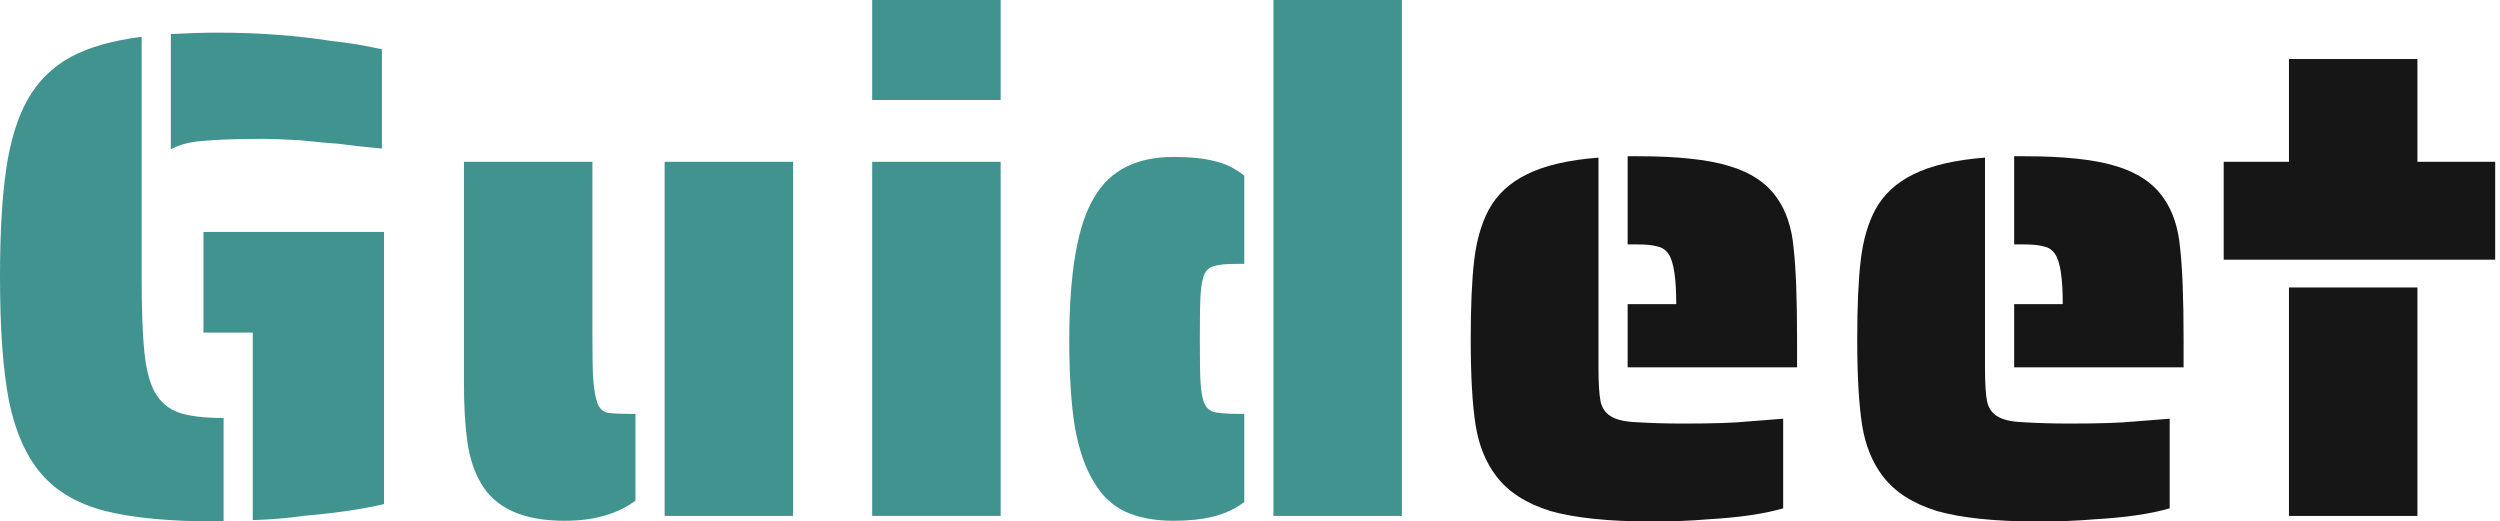 <svg width="163" height="34" viewBox="0 0 163 34" fill="none" xmlns="http://www.w3.org/2000/svg">
<path d="M144.985 10.549H149.24V3.848H157.616V10.549H162.686V16.932H144.985V10.549ZM149.24 18.743H157.616V33.638H149.24V18.743Z" fill="#161616"/>
<path d="M131.323 19.829H134.492C134.492 18.139 134.326 17.053 133.994 16.57C133.813 16.298 133.572 16.132 133.27 16.072C132.968 15.981 132.53 15.936 131.957 15.936H131.323V10.186H131.957C134.552 10.186 136.544 10.398 137.933 10.82C139.351 11.243 140.393 11.937 141.057 12.903C141.66 13.748 142.023 14.834 142.143 16.162C142.294 17.49 142.37 19.483 142.37 22.139V23.949H131.323V19.829ZM132.862 34C130.086 34 127.897 33.774 126.298 33.321C124.728 32.838 123.551 32.083 122.766 31.057C122.072 30.152 121.619 29.035 121.408 27.707C121.197 26.349 121.091 24.493 121.091 22.139C121.091 19.965 121.167 18.245 121.318 16.977C121.469 15.68 121.785 14.578 122.268 13.672C122.812 12.676 123.642 11.907 124.758 11.364C125.905 10.79 127.46 10.428 129.422 10.277V23.949C129.422 24.976 129.467 25.715 129.557 26.168C129.648 26.59 129.859 26.907 130.191 27.119C130.553 27.36 131.112 27.496 131.866 27.526C132.832 27.586 133.858 27.616 134.945 27.616C136.876 27.616 138.28 27.571 139.155 27.481L141.464 27.3V33.14C140.257 33.502 138.597 33.743 136.484 33.864C135.458 33.955 134.251 34 132.862 34Z" fill="#161616"/>
<path d="M106.122 19.829H109.291C109.291 18.139 109.125 17.053 108.793 16.57C108.612 16.298 108.371 16.132 108.069 16.072C107.767 15.981 107.33 15.936 106.756 15.936H106.122V10.186H106.756C109.352 10.186 111.344 10.398 112.732 10.82C114.151 11.243 115.192 11.937 115.856 12.903C116.46 13.748 116.822 14.834 116.943 16.162C117.093 17.49 117.169 19.483 117.169 22.139V23.949H106.122V19.829ZM107.662 34C104.885 34 102.697 33.774 101.097 33.321C99.528 32.838 98.35 32.083 97.566 31.057C96.871 30.152 96.419 29.035 96.207 27.707C95.996 26.349 95.891 24.493 95.891 22.139C95.891 19.965 95.966 18.245 96.117 16.977C96.268 15.68 96.585 14.578 97.068 13.672C97.611 12.676 98.441 11.907 99.558 11.364C100.705 10.79 102.259 10.428 104.221 10.277V23.949C104.221 24.976 104.266 25.715 104.357 26.168C104.447 26.59 104.658 26.907 104.99 27.119C105.353 27.36 105.911 27.496 106.666 27.526C107.631 27.586 108.658 27.616 109.744 27.616C111.676 27.616 113.079 27.571 113.955 27.481L116.263 27.3V33.14C115.056 33.502 113.396 33.743 111.283 33.864C110.257 33.955 109.05 34 107.662 34Z" fill="#161616"/>
<path d="M83.028 0H91.403V33.638H83.028V0ZM76.508 33.955C75.301 33.955 74.26 33.758 73.384 33.366C72.539 32.974 71.86 32.34 71.347 31.465C70.774 30.559 70.351 29.352 70.079 27.843C69.838 26.334 69.717 24.447 69.717 22.184C69.717 17.747 70.261 14.638 71.347 12.857C72.373 11.107 74.094 10.232 76.508 10.232C77.595 10.232 78.485 10.322 79.179 10.503C79.874 10.654 80.522 10.971 81.126 11.454V17.204H80.628C79.964 17.204 79.481 17.249 79.179 17.34C78.908 17.4 78.696 17.566 78.546 17.838C78.395 18.17 78.304 18.652 78.274 19.286C78.244 19.739 78.229 20.675 78.229 22.093C78.229 23.512 78.244 24.447 78.274 24.9C78.304 25.534 78.395 26.017 78.546 26.349C78.696 26.651 78.938 26.832 79.27 26.892C79.692 26.953 80.145 26.983 80.628 26.983H81.126V32.732C80.522 33.185 79.843 33.502 79.089 33.683C78.364 33.864 77.504 33.955 76.508 33.955Z" fill="#41938F"/>
<path d="M56.867 0H65.242V6.519H56.867V0ZM56.867 10.549H65.242V33.638H56.867V10.549Z" fill="#41938F"/>
<path d="M36.814 33.955C34.098 33.955 32.272 33.125 31.336 31.465C30.914 30.741 30.627 29.865 30.476 28.839C30.325 27.783 30.25 26.5 30.25 24.991V10.549H38.625V21.459C38.625 23.059 38.64 24.116 38.67 24.629C38.731 25.383 38.821 25.926 38.942 26.258C39.063 26.59 39.259 26.802 39.531 26.892C39.802 26.953 40.285 26.983 40.979 26.983H41.432V32.642C40.255 33.517 38.716 33.955 36.814 33.955ZM43.334 10.549H51.709V33.638H43.334V10.549Z" fill="#41938F"/>
<path d="M11.137 2.218C12.344 2.158 13.34 2.128 14.125 2.128C16.841 2.128 19.332 2.309 21.595 2.671C22.742 2.792 23.844 2.973 24.9 3.214V9.688C23.633 9.568 22.682 9.462 22.048 9.371C21.535 9.341 20.705 9.266 19.558 9.145C18.411 9.085 17.657 9.054 17.294 9.054C15.453 9.054 14.095 9.1 13.22 9.19C12.375 9.251 11.68 9.432 11.137 9.734V2.218ZM14.125 34C11.107 34 8.692 33.773 6.881 33.321C5.101 32.868 3.712 32.068 2.716 30.921C1.72 29.774 1.011 28.19 0.589 26.168C0.196 24.145 0 21.444 0 18.064C0 15.197 0.136 12.842 0.407 11.001C0.679 9.16 1.147 7.651 1.811 6.474C2.505 5.267 3.441 4.346 4.618 3.712C5.795 3.078 7.334 2.641 9.236 2.399V18.064C9.236 20.207 9.296 21.852 9.417 22.998C9.537 24.115 9.764 24.975 10.096 25.579C10.458 26.213 10.971 26.651 11.635 26.892C12.329 27.134 13.31 27.254 14.578 27.254V34H14.125ZM16.479 21.686H13.265V15.121H25.036V32.868C23.617 33.2 21.852 33.457 19.739 33.638C18.713 33.789 17.626 33.879 16.479 33.909V21.686Z" fill="#41938F"/>
</svg>
